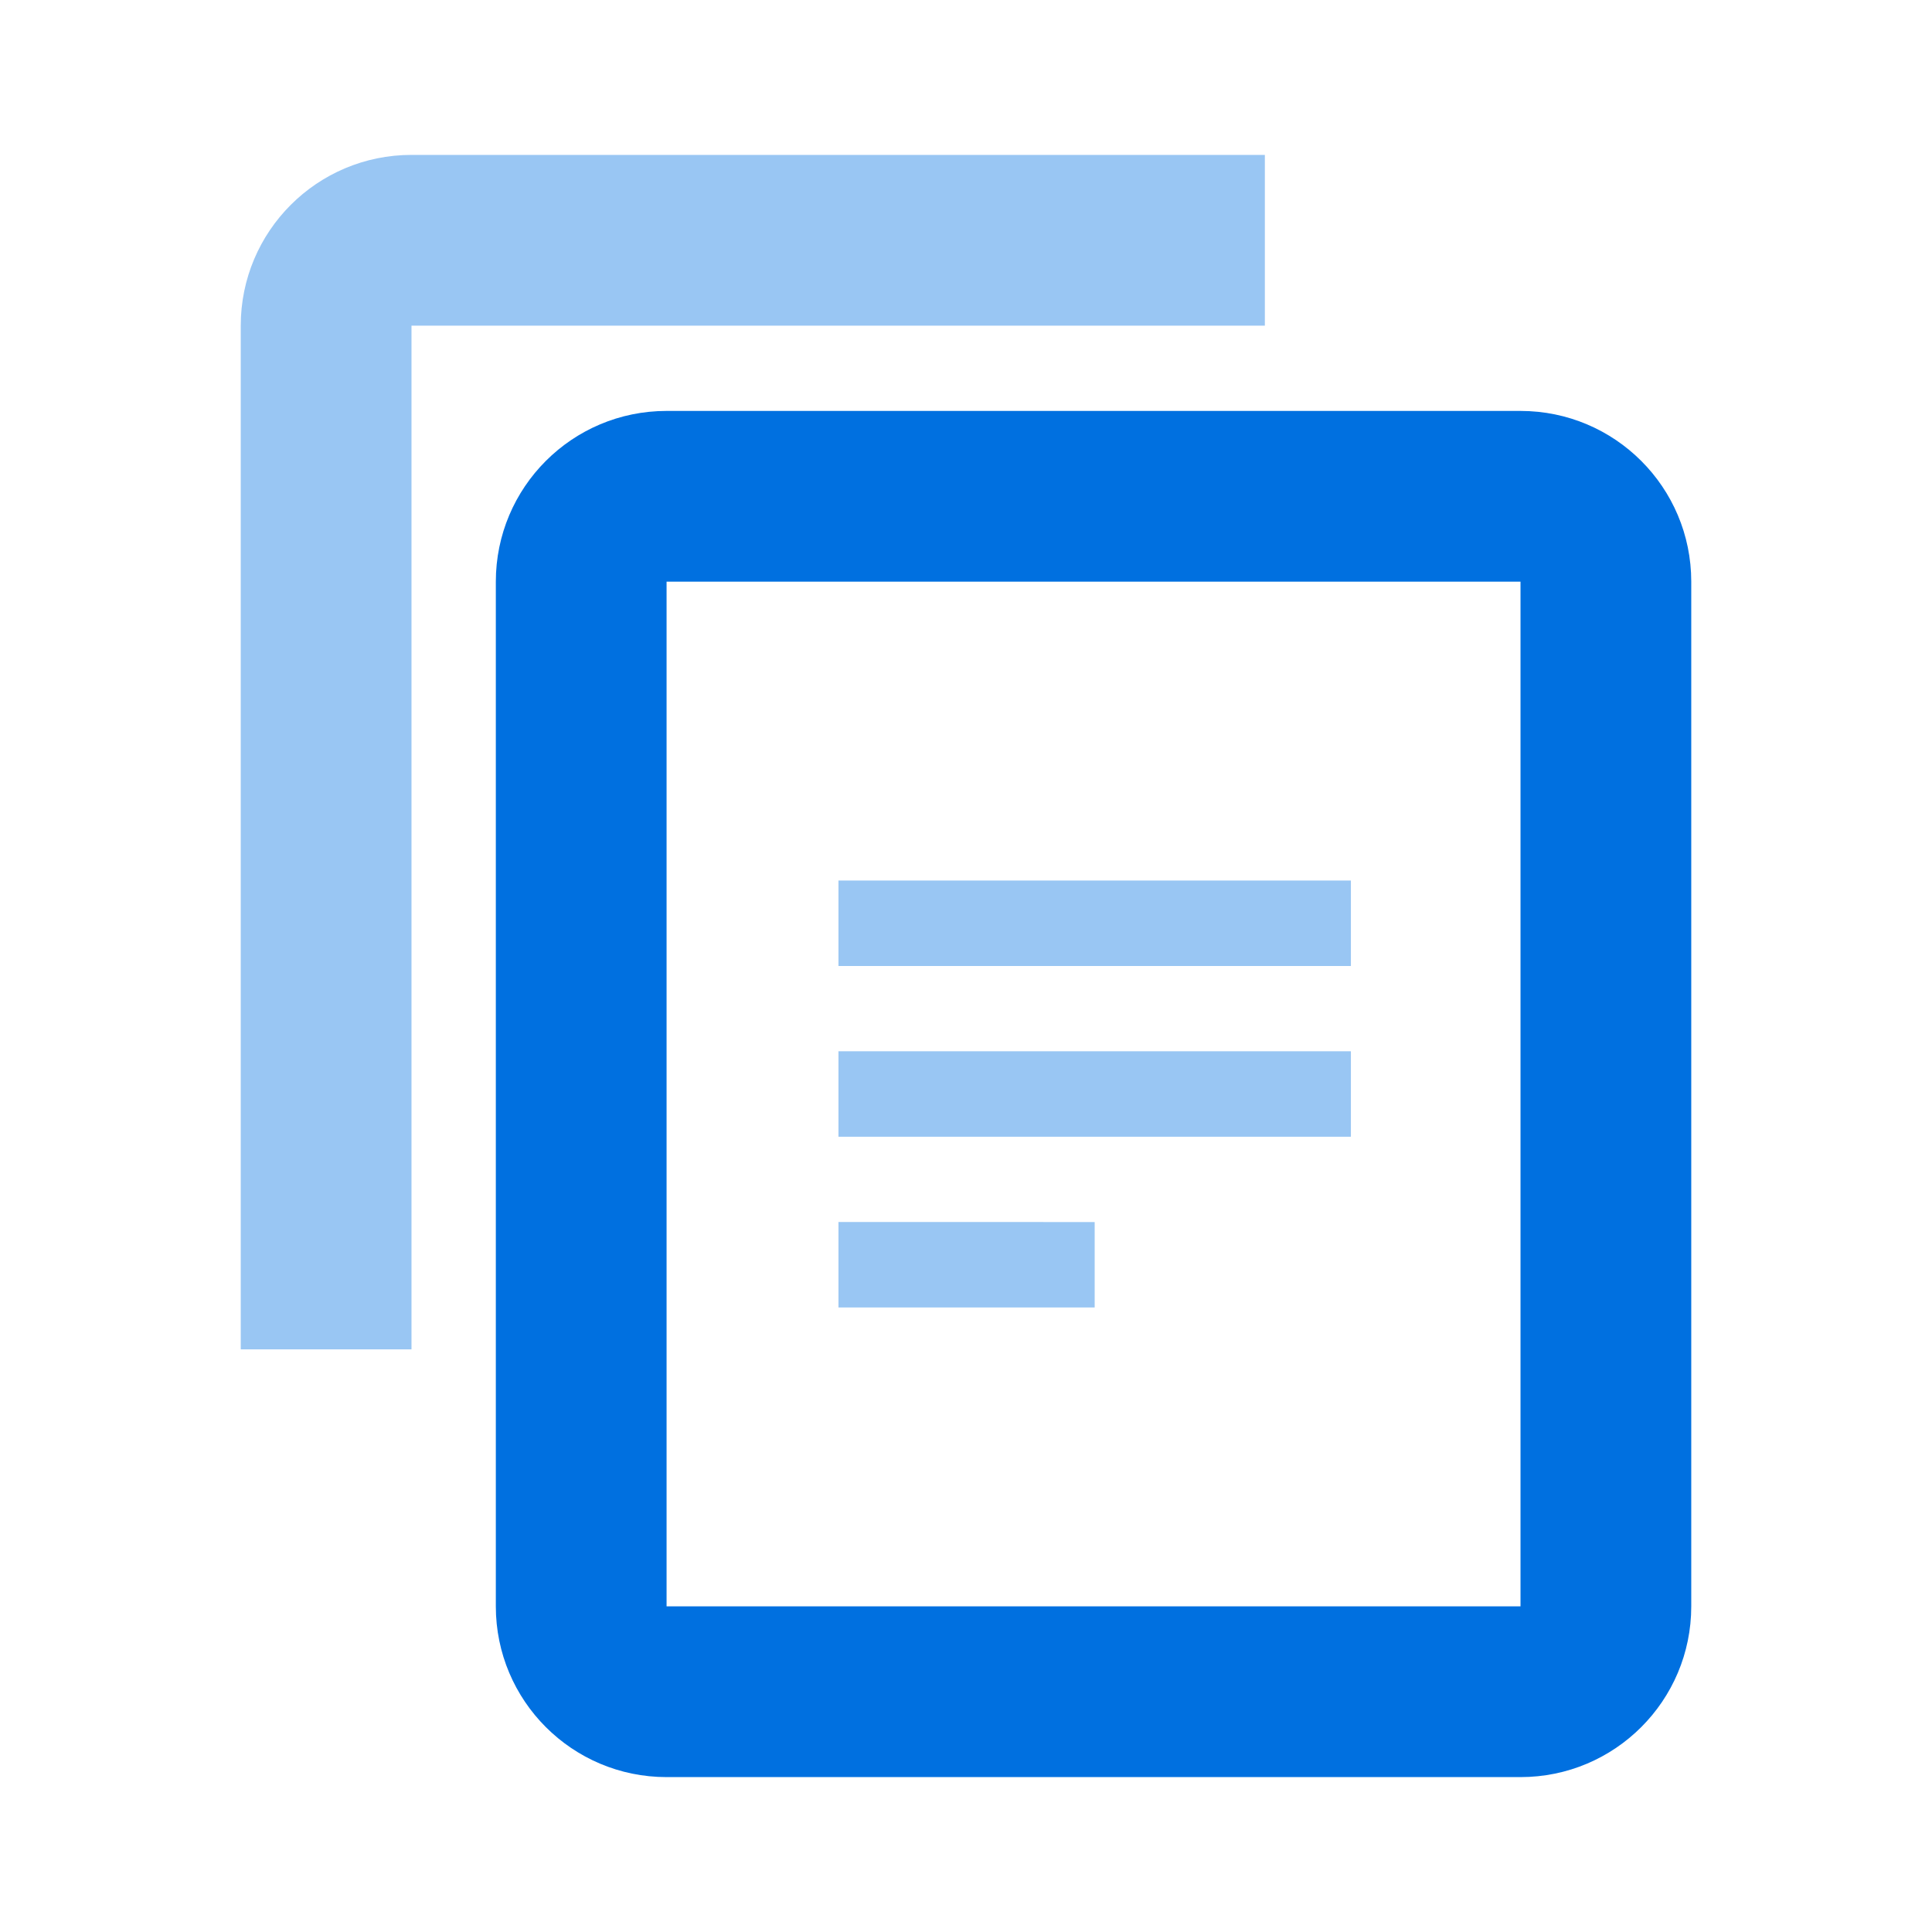 <svg t="1716447342619" class="icon" viewBox="0 0 1024 1024" version="1.1" xmlns="http://www.w3.org/2000/svg" p-id="2501"
  width="32" height="32">
  <path
    d="M805.9 308.3v543.1H353.3V308.3h452.6m0-90.5H353.3c-50 0-90.5 40.5-90.5 90.5v543.1c0 50 40.5 90.5 90.5 90.5h452.6c50 0 90.5-40.5 90.5-90.5V308.3c0-50-40.5-90.5-90.5-90.5z"
    fill="#0070E0" p-id="2502"></path>
  <path
    d="M444.4 466.7V512H716v-45.3H444.4z m0 135.8H716v-45.3H444.4v45.3z m0 90.5h135.8v-45.3H444.4V693zM218.1 715.2V172.6h452.3V82.1H218.1c-50 0-90.5 40.5-90.5 90.5v542.6h90.5z"
    fill="#99C6F3" p-id="2503"></path>
</svg>
